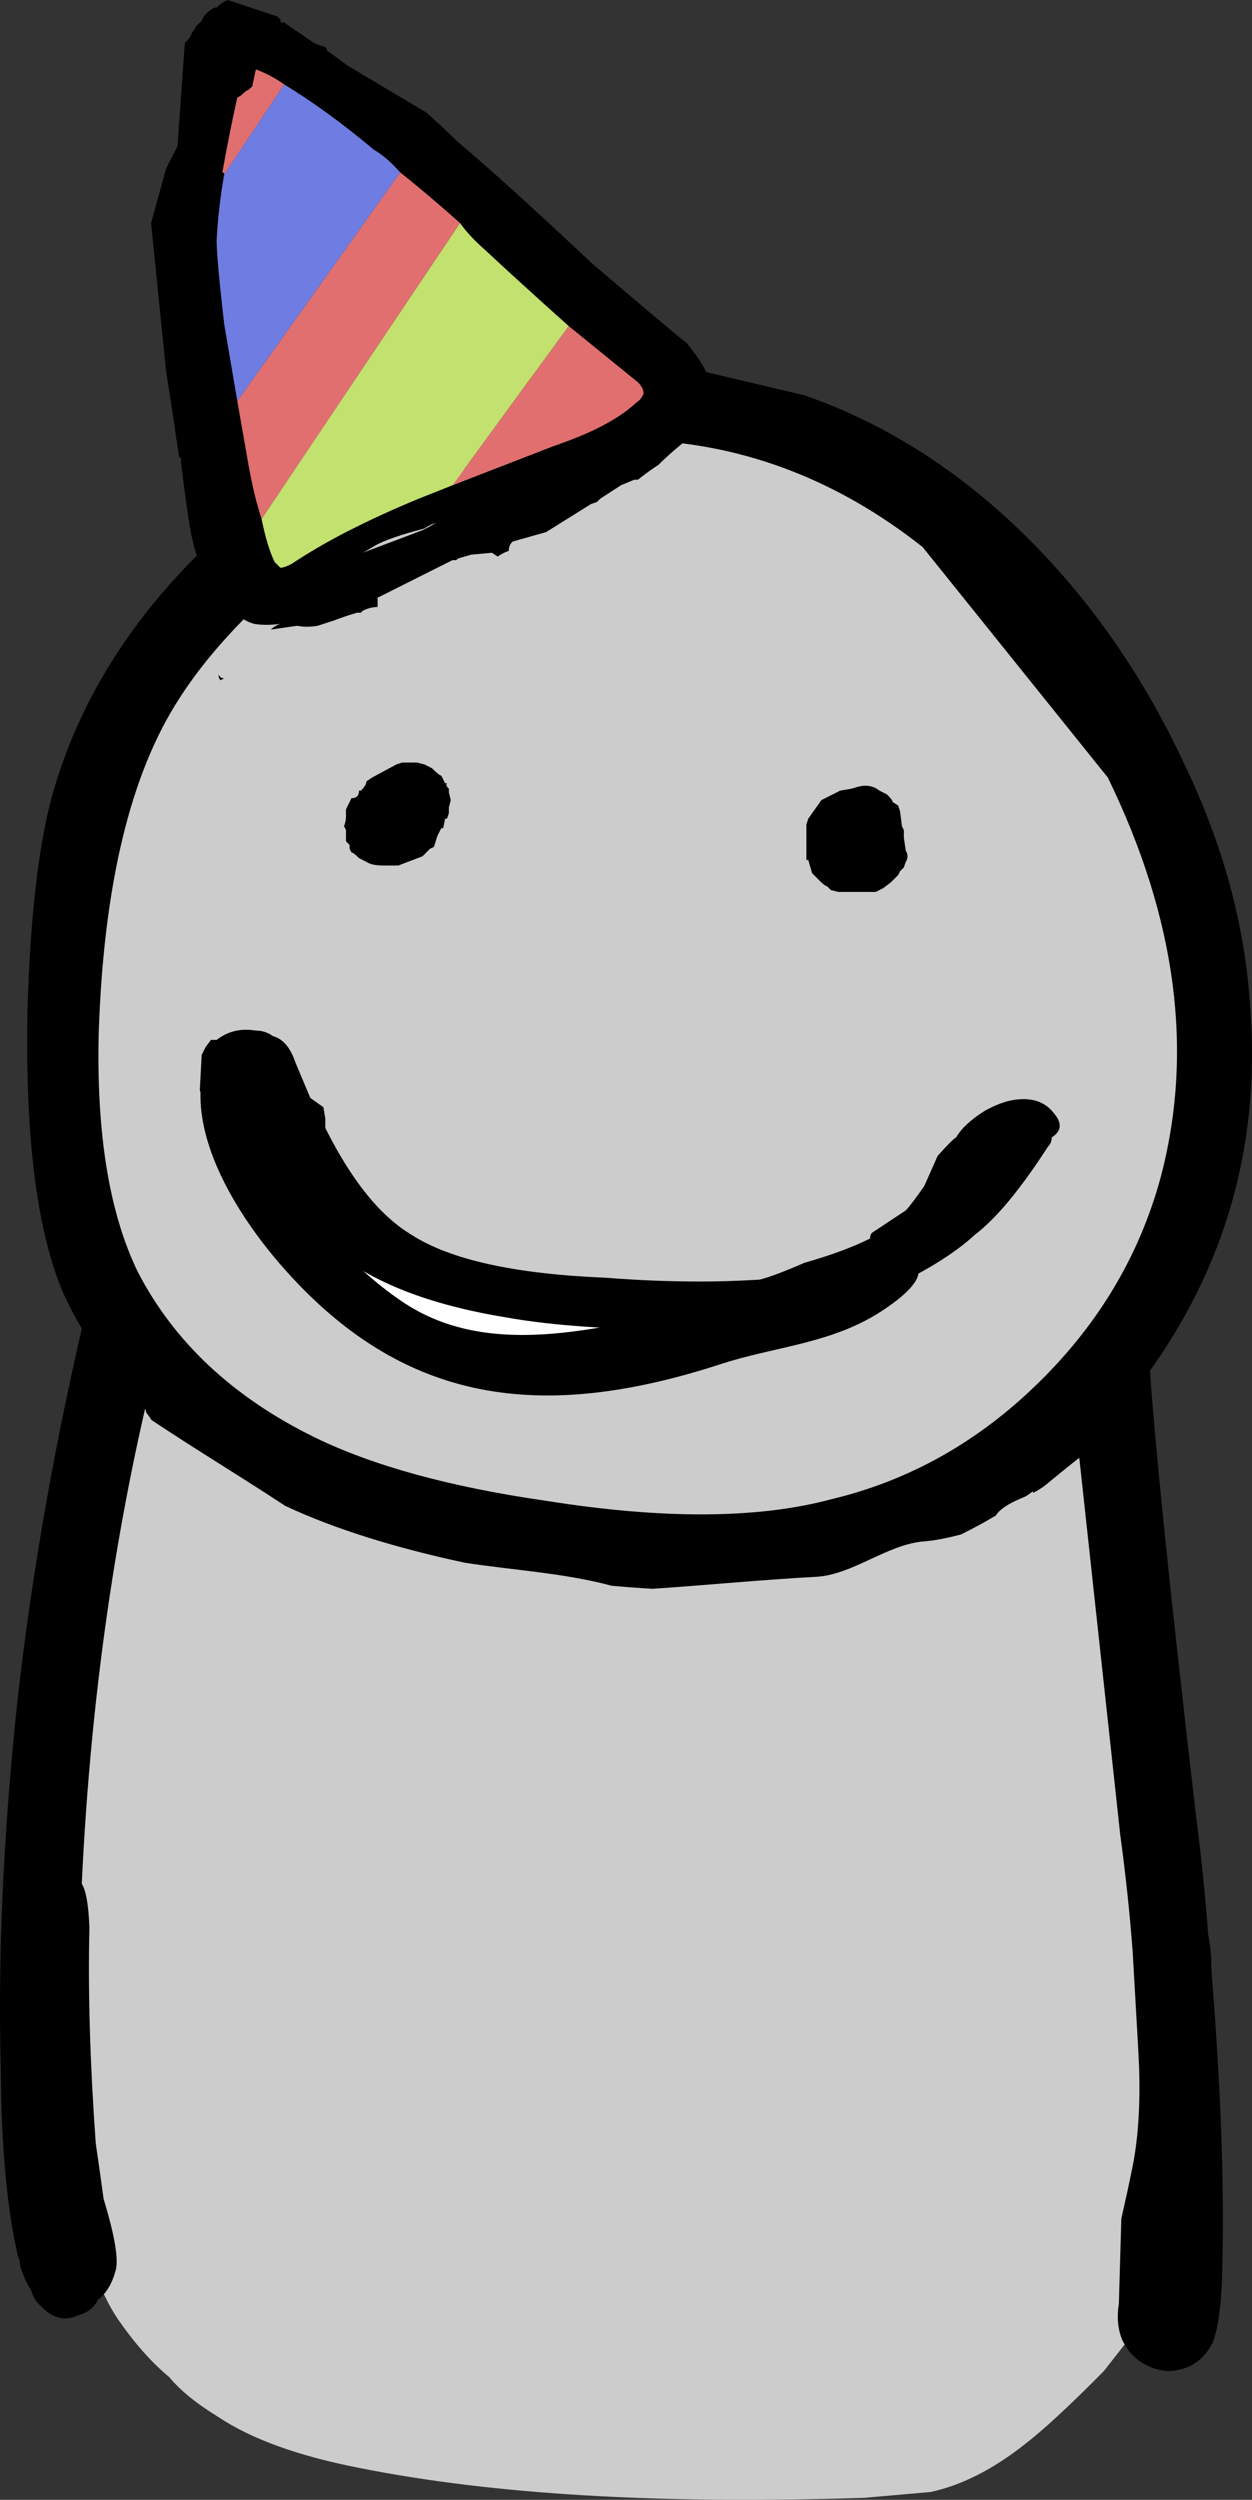 <svg version="1.1" xmlns="http://www.w3.org/2000/svg" xmlns:xlink="http://www.w3.org/1999/xlink" width="105.761" height="211.043" viewBox="0,0,105.761,211.043"><rect x="0" y="0" width="105.761" height="211.043" fill="#333333" stroke="none"/><g transform="translate(-191.345,-105.826)"><g stroke="none" stroke-miterlimit="10"><g stroke-width="1"><path d="M283.679,222.404c0.572,0.666 1.003,1.89 1.295,3.673l1.991,13.035c0.847,4.91 1.375,8.646 1.585,11.208c0.464,3.34 0.829,8.47 1.095,15.389l0.244,23.734c-0.469,4.91 -1.047,8.426 -1.734,10.548c-0.395,1.331 -0.797,2.329 -1.206,2.995l-2.359,3.014c-2.866,2.901 -5.1,4.967 -6.703,6.197c-2.673,2.11 -5.32,3.447 -7.941,4.012l-5.602,0.49c-17.162,0.565 -31.345,-0.27 -42.548,-2.505c-5.213,-1.005 -9.232,-2.455 -12.06,-4.351c-1.804,-1.105 -3.169,-2.216 -4.092,-3.334c-1.487,-1.231 -2.926,-2.851 -4.319,-4.86c-1.869,-2.788 -3.25,-7.076 -4.143,-12.865c-0.988,-5.689 -1.558,-10.486 -1.708,-14.391c-0.335,-5.789 0.186,-15.151 1.561,-28.085c0.507,-4.232 0.995,-7.352 1.463,-9.362c2.136,-7.359 3.458,-12.991 3.965,-16.896c0.168,-1.444 0.406,-2.499 0.716,-3.164c0.499,-1.231 1.242,-1.902 2.23,-2.015c0.458,-0.059 0.981,0.005 1.57,0.193c13.591,7.694 27.868,13.224 43.867,13.431c7.039,0.091 15.401,0.399 22.125,-2.259c3.217,-1.271 6.817,-2.677 10.149,-4.488c0.202,0.194 0.388,0.414 0.559,0.658z" fill="#cccccc"/><path d="M288.308,218.392c0.223,5.789 1.576,19.332 4.058,40.63c0.46,3.566 0.808,6.963 1.044,10.19c0.133,0.565 0.215,1.237 0.245,2.015l0.051,1.337c0.829,10.247 1.11,18.993 0.843,26.239l-0.109,1.507c-0.163,1.57 -0.393,2.687 -0.69,3.353c-0.821,1.557 -2.112,2.336 -3.874,2.336c-1.771,-0.226 -3.021,-1.118 -3.751,-2.675c-0.357,-0.892 -0.445,-1.896 -0.265,-3.014l0.208,-7.177c0.382,-1.683 0.661,-2.97 0.838,-3.861c0.571,-2.562 0.788,-5.626 0.651,-9.192c-0.026,-0.666 -0.204,-3.843 -0.535,-9.531c-0.232,-3.114 -0.581,-6.398 -1.049,-9.851l-4.092,-37.635c-4.499,3.353 -9.634,5.808 -15.405,7.365c-6.867,1.783 -15.67,1.946 -26.409,0.49c-10.747,-1.67 -19.214,-4.062 -25.401,-7.177c-3.481,-1.783 -6.585,-3.792 -9.314,-6.028c-3.949,14.717 -6.316,30.433 -7.099,47.147c0.357,0.565 0.572,1.796 0.645,3.692c-0.129,5.35 0.049,11.421 0.534,18.215c0.15,1.005 0.372,2.568 0.664,4.69c0.881,2.901 1.235,4.853 1.063,5.858c-0.288,1.218 -0.806,2.11 -1.553,2.675c-0.309,0.666 -0.9,1.111 -1.772,1.337c-1.182,0.553 -2.353,0.107 -3.513,-1.337c-0.12,-0.226 -0.243,-0.509 -0.368,-0.848c-0.356,-0.553 -0.655,-1.218 -0.896,-1.997c-0.013,-0.339 -0.08,-0.622 -0.2,-0.848c-0.924,-4.006 -1.404,-9.242 -1.442,-15.709c-0.262,-9.694 0.216,-20.174 1.432,-31.438c1.242,-10.925 3.236,-22.126 5.983,-33.604c0.192,-1.001 0.439,-1.842 0.743,-2.523c0.007,0.002 0.014,0.004 0.021,0.006c1.528,0.448 3.086,0.53 4.654,0.451c14.411,8.506 29.525,14.79 46.599,15.011c7.039,0.091 15.401,0.399 22.125,-2.259c5,-1.976 10.927,-4.278 15.334,-7.918c0.001,0.025 0.002,0.051 0.003,0.076z" fill="#000000"/></g><path d="" fill="#000000" stroke-width="1"/><path d="" fill="#000000" stroke-width="1"/><path d="" fill="#000000" stroke-width="1"/><path d="" fill="#000000" stroke-width="1"/><path d="" fill="#000000" stroke-width="1"/><g stroke-width="1"><path d="" fill="#000000"/><path d="" fill="#000000"/><path d="" fill="#000000"/><path d="" fill="#000000"/><path d="" fill="#e16f6f"/><path d="" fill="#c2e16f"/><path d="" fill="#6f7ce1"/></g><path d="M286.05,168.937c2.316,4.953 4.264,11.599 5.844,19.938c0.523,3.682 0.784,5.892 0.784,6.628c0.107,1.485 -0.048,3.492 -0.463,6.022c-0.95,6.854 -2.691,12.075 -5.221,15.662c-2.423,3.48 -6.961,7.222 -13.613,11.225l-4.579,2.691c-5.381,2.53 -12.657,3.581 -21.827,3.154c-1.271,0 -3.172,-0.101 -5.702,-0.303c-3.053,-0.321 -7.531,-1.117 -13.435,-2.388c-1.687,-0.309 -3.219,-0.624 -4.597,-0.944c1.485,0.428 3.017,0.849 4.597,1.265l6.165,1.586c3.694,0.95 6.224,1.479 7.59,1.586c1.271,0.202 3.273,0.303 6.005,0.303h15.983c1.901,-0.416 3.956,-1.36 6.165,-2.833c2.637,-1.687 4.377,-2.637 5.221,-2.851c2.368,-0.589 4.091,-0.211 5.169,1.135c-0.157,0.129 -0.309,0.253 -0.455,0.371c-1.302,1.055 -2.863,1.181 -3.985,2.285c-0.182,0.18 -0.441,0.608 -0.73,1.16c-2.094,0.71 -4.126,1.211 -5.552,1.321c-3.113,0.239 -6.034,2.827 -9.143,2.993c-5.199,0.278 -10.569,0.843 -15.952,1.144c-6.209,-2.022 -13.172,-1.574 -19.385,-3.63c-1.905,-0.63 -4.986,-0.419 -6.665,-1.588c-4.655,-3.241 -9.452,-6.046 -14.128,-9.163c-0.1,-0.159 -0.206,-0.313 -0.317,-0.464c0.486,-0.759 1.109,-1.182 1.867,-1.267c0.843,-0.107 1.901,0.214 3.172,0.962c-2.851,-1.901 -5.227,-4.116 -7.127,-6.646c-1.58,-2.221 -3.16,-5.387 -4.74,-9.497l-1.265,-3.956c-0.107,-0.523 -0.16,-2.316 -0.16,-5.381l0.321,-5.844c0.416,-6.331 0.944,-11.077 1.586,-14.236c1.045,-5.167 2.78,-9.544 5.203,-13.132c0.843,-1.152 2.797,-3.522 5.862,-7.109c0.95,-1.164 3.534,-4.33 7.751,-9.497c1.057,-1.473 1.901,-2.423 2.53,-2.851c0.321,-0.202 1.586,-0.725 3.795,-1.568c5.69,-1.485 9.96,-2.435 12.811,-2.851c7.068,-0.95 13.922,-0.742 20.562,0.624c2.316,0.535 4.371,1.223 6.165,2.067l3.172,1.728c9.693,6.438 16.6,13.821 20.722,22.148z" fill="#cccccc" stroke-width="1"/><path d="M259.305,139.199c6.961,2.423 13.292,6.486 18.994,12.187c5.262,5.274 9.58,11.493 12.954,18.655c3.385,6.961 5.286,13.922 5.702,20.883c0.843,11.071 -1.847,21.09 -8.071,30.059c-1.259,1.794 -2.578,3.48 -3.956,5.06c0,0.367 0,0.738 0,1.114c-2.045,1.349 -3.88,2.92 -5.247,4.028c-0.343,0.278 -0.703,0.491 -1.069,0.675l-0.009,-0.132c-0.191,0.137 -0.383,0.272 -0.577,0.406c-0.834,0.368 -1.661,0.678 -2.33,1.337c-0.07,0.069 -0.152,0.175 -0.242,0.311c-0.953,0.564 -1.929,1.093 -2.929,1.588c-1.177,0.309 -2.253,0.517 -3.11,0.582c-3.113,0.239 -6.034,2.827 -9.143,2.993c-4.507,0.241 -9.142,0.698 -13.803,1.011c-1.131,-0.064 -2.289,-0.15 -3.473,-0.26c-4.001,-1.077 -8.262,-1.302 -12.401,-1.943c-6.03,-1.294 -11.08,-2.891 -15.149,-4.792c-3.756,-2.473 -7.568,-4.763 -11.303,-7.253c-0.136,-0.215 -0.282,-0.422 -0.437,-0.622c-0.368,-1.472 -1.712,-2.864 -3.302,-3.932c-1.479,-1.914 -2.721,-3.978 -3.727,-6.193c-2.209,-5.167 -3.213,-13.072 -3.011,-23.716c0.214,-7.804 0.903,-13.868 2.067,-18.192c2.209,-7.911 6.64,-15.026 13.292,-21.346c5.797,-5.488 12.965,-9.865 21.506,-13.132c4.846,-1.901 8.956,-2.797 12.33,-2.691c1.687,0 3.587,0.261 5.702,0.784zM269.283,152.01c-7.068,-5.583 -14.819,-8.588 -23.252,-9.016c-5.06,-0.309 -9.859,0.38 -14.397,2.067c-5.167,1.687 -10.388,4.793 -15.662,9.319c-4.11,3.48 -7.276,6.961 -9.497,10.441c-4.11,6.331 -6.373,15.715 -6.789,28.152c-0.214,8.541 0.891,15.294 3.314,20.259c3.065,5.904 8.024,10.542 14.878,13.916c4.953,2.423 11.487,4.217 19.6,5.381c9.919,1.58 17.984,1.526 24.197,-0.16c6.545,-1.58 12.348,-4.852 17.408,-9.818c5.06,-4.953 8.487,-10.697 10.281,-17.23c2.851,-10.655 1.372,-21.94 -4.437,-33.854z" fill="#000000" stroke-width="1"/><path d="M260.731,173.374l1.586,-0.802l0.944,-0.16l0.481,-0.143c0.736,-0.214 1.366,-0.113 1.889,0.303l0.641,0.321c0.321,0.321 0.481,0.535 0.481,0.641l0.463,0.303l0.16,0.481l0.16,1.265l0.16,0.321v0.624l0.16,1.105c0.202,0.321 0.202,0.641 0,0.962l-0.16,0.463l-0.321,0.321l-0.16,0.321l-0.624,0.624l-0.641,0.481l-0.624,0.321h-3.172l-0.624,-0.16l-0.321,-0.321c-0.107,0 -0.321,-0.16 -0.641,-0.481l-0.624,-0.624l-0.321,-1.105h-0.16v-3.011l0.16,-0.481z" fill="#000000" stroke-width="1"/><path d="M225.309,170.202h1.265l0.624,0.16l0.641,0.321c0.416,0.416 0.677,0.624 0.784,0.624l0.321,0.641h0.16c-0.107,0.107 -0.053,0.261 0.16,0.463v0.321l0.16,0.641l-0.16,0.624v0.481l-0.16,0.463h-0.16l-0.16,0.802h-0.16l-0.321,0.624l-0.303,0.962l-0.321,0.143l-0.641,0.641l-2.049,0.784h-1.265c-0.63,0 -1.105,-0.101 -1.425,-0.303l-0.624,-0.321c-0.321,-0.321 -0.535,-0.481 -0.641,-0.481l-0.16,-0.321v-0.303l-0.303,-0.321v-0.944l-0.16,-0.321c0.107,-0.321 0.16,-0.582 0.16,-0.784v-0.641l0.463,-0.944c0.428,0 0.641,-0.214 0.641,-0.641h0.16c0.309,-0.309 0.463,-0.57 0.463,-0.784l0.481,-0.321l2.049,-1.105z" fill="#000000" stroke-width="1"/><g stroke-width="1"><path d="M210.288,163.093l-0.321,0.16c-0.107,-0.107 -0.16,-0.267 -0.16,-0.481c0.107,0.214 0.267,0.321 0.481,0.321M251.555,139.52c-0.107,0.63 -0.422,1.313 -0.944,2.049l0.16,0.16c-0.214,0.107 -0.428,0.321 -0.641,0.641c-1.259,0.95 -2.31,1.847 -3.154,2.691c-0.63,0.416 -1.212,0.837 -1.746,1.265c-0.107,0 -0.208,0 -0.303,0l-1.123,0.463l-1.728,1.123l-0.321,0.303l-0.481,0.16l-3.795,2.37l-2.833,0.802c-0.214,0.202 -0.321,0.463 -0.321,0.784c-0.321,0.107 -0.635,0.267 -0.944,0.481l-0.481,-0.321l-1.746,0.16l-1.105,0.321l-0.16,0.143h-0.321l-6.325,3.172v0.321c0,0.107 0,0.261 0,0.463c-0.416,0 -0.837,0.107 -1.265,0.321l-0.143,0.16h-0.321c-0.736,0.214 -1.372,0.428 -1.907,0.641l-1.425,0.463c-0.63,0.107 -1.206,0.107 -1.728,0l-2.227,0.321c0.214,-0.214 0.481,-0.374 0.802,-0.481c-0.843,0.107 -1.58,0.107 -2.209,0c-0.748,-0.202 -1.437,-0.677 -2.067,-1.425c-0.523,-0.523 -0.998,-1.099 -1.425,-1.728c-0.843,-1.164 -1.419,-2.483 -1.728,-3.956c-0.214,-0.843 -0.535,-3.005 -0.962,-6.486c0,-0.107 0,-0.214 0,-0.321c0,-0.107 -0.053,-0.16 -0.16,-0.16c-0.416,-2.839 -0.784,-5.262 -1.105,-7.27l-1.265,-12.49l1.265,-4.597l0.962,-1.889l0.624,-8.713c0.321,-0.309 0.535,-0.624 0.641,-0.944c0.107,-0.107 0.208,-0.261 0.303,-0.463c0.107,-0.107 0.267,-0.267 0.481,-0.481c0.107,-0.321 0.368,-0.635 0.784,-0.944l0.321,-0.16h0.16c0.321,-0.321 0.635,-0.535 0.944,-0.641l4.276,1.425c0,0.107 0.053,0.16 0.16,0.16v0.16c0,0.107 0.053,0.16 0.16,0.16h0.16l2.53,1.728c0.202,0.107 0.517,0.214 0.944,0.321l0.16,0.321l1.728,1.265l6.646,3.956c0.843,0.736 1.687,1.526 2.53,2.37c2.637,2.209 6.486,5.69 11.546,10.441c4.953,4.217 7.59,6.432 7.911,6.646c1.58,1.901 2.316,3.48 2.209,4.74M222.939,118.477c-2.637,-2.209 -5.167,-4.051 -7.59,-5.524c-0.748,-0.535 -1.544,-0.956 -2.388,-1.265c-0.095,0.416 -0.196,0.891 -0.303,1.425l-0.321,0.303c-0.107,0 -0.321,0.16 -0.641,0.481l-0.303,0.16c-0.428,1.901 -0.849,4.009 -1.265,6.325c0.107,0 0.16,0.053 0.16,0.16c-0.321,1.794 -0.535,3.641 -0.641,5.541c0,1.045 0.214,3.415 0.641,7.109l1.105,6.486l0.944,5.381c0.321,1.794 0.689,3.32 1.105,4.579c0.321,1.58 0.689,2.791 1.105,3.635l0.481,0.481c0.214,0 0.529,-0.107 0.944,-0.321c2.851,-1.901 6.438,-3.742 10.762,-5.524l2.833,-1.123l8.553,-3.314c3.16,-1.057 5.476,-2.269 6.949,-3.635c0.321,-0.214 0.535,-0.481 0.641,-0.802c0,-0.309 -0.16,-0.624 -0.481,-0.944c-2.209,-1.794 -4.157,-3.374 -5.844,-4.74c-3.065,-2.744 -5.44,-4.906 -7.127,-6.486c-0.843,-0.736 -1.526,-1.473 -2.049,-2.209c-1.901,-1.687 -3.587,-3.112 -5.06,-4.276c-0.736,-0.843 -1.473,-1.479 -2.209,-1.907M227.037,150.585c0.428,-0.202 0.802,-0.41 1.123,-0.624c-0.321,0.107 -0.641,0.267 -0.962,0.481c-1.996,0.523 -3.362,0.992 -4.098,1.408c-0.535,0.321 -0.909,0.535 -1.123,0.641c1.687,-0.63 3.374,-1.265 5.06,-1.907z" fill="#000000"/><path d="M212.658,113.114c0.107,-0.535 0.208,-1.01 0.303,-1.425c0.843,0.309 1.639,0.731 2.388,1.265l-5.06,7.59c0,-0.107 -0.053,-0.16 -0.16,-0.16c0.416,-2.316 0.837,-4.425 1.265,-6.325l0.303,-0.16c0.321,-0.321 0.535,-0.481 0.641,-0.481l0.321,-0.303M230.209,124.66l-16.767,24.981c-0.416,-1.259 -0.784,-2.786 -1.105,-4.579l-0.944,-5.381l13.755,-19.297c1.473,1.164 3.16,2.59 5.06,4.276M245.069,139.841c-1.473,1.366 -3.789,2.578 -6.949,3.635l-8.553,3.314l9.818,-13.435c1.687,1.366 3.635,2.946 5.844,4.74c0.321,0.321 0.481,0.635 0.481,0.944c-0.107,0.321 -0.321,0.588 -0.641,0.802z" fill="#e16f6f"/><path d="M239.385,133.355l-9.818,13.435l-2.833,1.123c-4.324,1.782 -7.911,3.623 -10.762,5.524c-0.416,0.214 -0.731,0.321 -0.944,0.321l-0.481,-0.481c-0.416,-0.843 -0.784,-2.055 -1.105,-3.635l16.767,-24.981c0.523,0.736 1.206,1.473 2.049,2.209c1.687,1.58 4.062,3.742 7.127,6.486z" fill="#c2e16f"/><path d="M211.393,139.68l-1.105,-6.486c-0.428,-3.694 -0.641,-6.064 -0.641,-7.109c0.107,-1.901 0.321,-3.748 0.641,-5.541l5.06,-7.59c2.423,1.473 4.953,3.314 7.59,5.524c0.736,0.428 1.473,1.063 2.209,1.907z" fill="#6f7ce1"/></g><path d="M226.713,212.258c3.945,1.353 8.201,1.998 12.4,2.083c1.533,0.031 5.349,-0.28 5.476,2.003c0.208,3.749 -2.993,3.128 -5.723,2.997c-4.78,-0.229 -9.145,-0.885 -13.688,-2.362c-0.747,-0.243 -4.911,-1.345 -5.418,-2.232c-0.737,-0.435 -1.231,-1.237 -1.231,-2.155c0,-1.381 1.119,-2.5 2.5,-2.5c1.62,-0.296 4.154,1.641 5.684,2.166z" fill="#ffffff" stroke-width="0.5"/><path d="M218.823,201.045c2.209,4.431 4.633,7.436 7.27,9.016c3.267,2.114 8.749,3.326 16.446,3.635c2.637,0.214 5.328,0.321 8.071,0.321c1.473,0 3.106,-0.053 4.9,-0.16c0.843,-0.214 2.108,-0.689 3.795,-1.425c2.221,-0.63 4.068,-1.313 5.541,-2.049c0,-0.214 0.053,-0.374 0.16,-0.481l2.851,-1.889c0.309,-0.321 0.832,-1.01 1.568,-2.067l1.123,-2.53c0.843,-0.95 1.366,-1.473 1.568,-1.568c0.428,-0.748 1.223,-1.491 2.388,-2.227c0.938,-0.523 1.782,-0.837 2.53,-0.944c1.473,-0.214 2.578,0.154 3.314,1.105c0.736,0.843 0.683,1.532 -0.16,2.067c0,0.309 -0.107,0.57 -0.321,0.784c-2.316,3.587 -4.371,6.064 -6.165,7.43c-2.637,2.423 -6.961,4.692 -12.971,6.806l-3.154,0.784c-0.95,0.321 -3.166,0.481 -6.646,0.481c-7.282,0 -12.924,-0.368 -16.927,-1.105c-6.426,-1.057 -11.279,-2.958 -14.557,-5.702c-1.473,-1.164 -2.631,-2.429 -3.474,-3.795c-0.95,-1.366 -1.954,-3.368 -3.011,-6.005l-0.143,-0.16c0,-0.214 -0.214,-0.321 -0.641,-0.321l-0.481,-0.944l-0.784,-0.321c0,-0.107 -0.107,-0.16 -0.321,-0.16l-0.944,-0.321l-1.105,-0.784l-0.321,-0.624l0.16,-3.011l0.321,-0.641l0.463,-0.624h0.481c0.95,-0.736 2.055,-0.998 3.314,-0.784c0.535,0 1.01,0.154 1.425,0.463c0.843,0.214 1.479,0.95 1.907,2.209l1.265,3.011l1.105,0.784l0.16,0.962z" fill="#000000" stroke-width="1"/><path d="M264.034,211.522c0.144,-0.123 0.284,-0.238 0.422,-0.345c0.458,-0.531 1.136,-0.866 1.892,-0.866c1.381,0 2.5,1.119 2.5,2.5c0.725,1.45 -3.077,3.772 -3.946,4.259c-4.006,2.246 -8.388,2.523 -12.638,3.906c-15.059,4.902 -26.878,3.539 -37.235,-8.403c-3.613,-4.166 -7.926,-10.944 -6.453,-16.656c0.442,-1.716 2.484,-2.666 4.093,-2.227c0.81,0.221 1.177,1.286 1.398,2.096c0.247,0.906 -0.802,1.947 -0.778,2.869c0.035,1.37 0.915,2.896 1.295,4.204c1.377,4.728 6.978,10.432 11.027,13.044c8.034,5.181 18.439,1.344 26.982,-0.125c3.428,-0.589 9.043,-1.45 11.44,-4.247z" fill="#000000" stroke-width="0.5"/></g></g></svg>